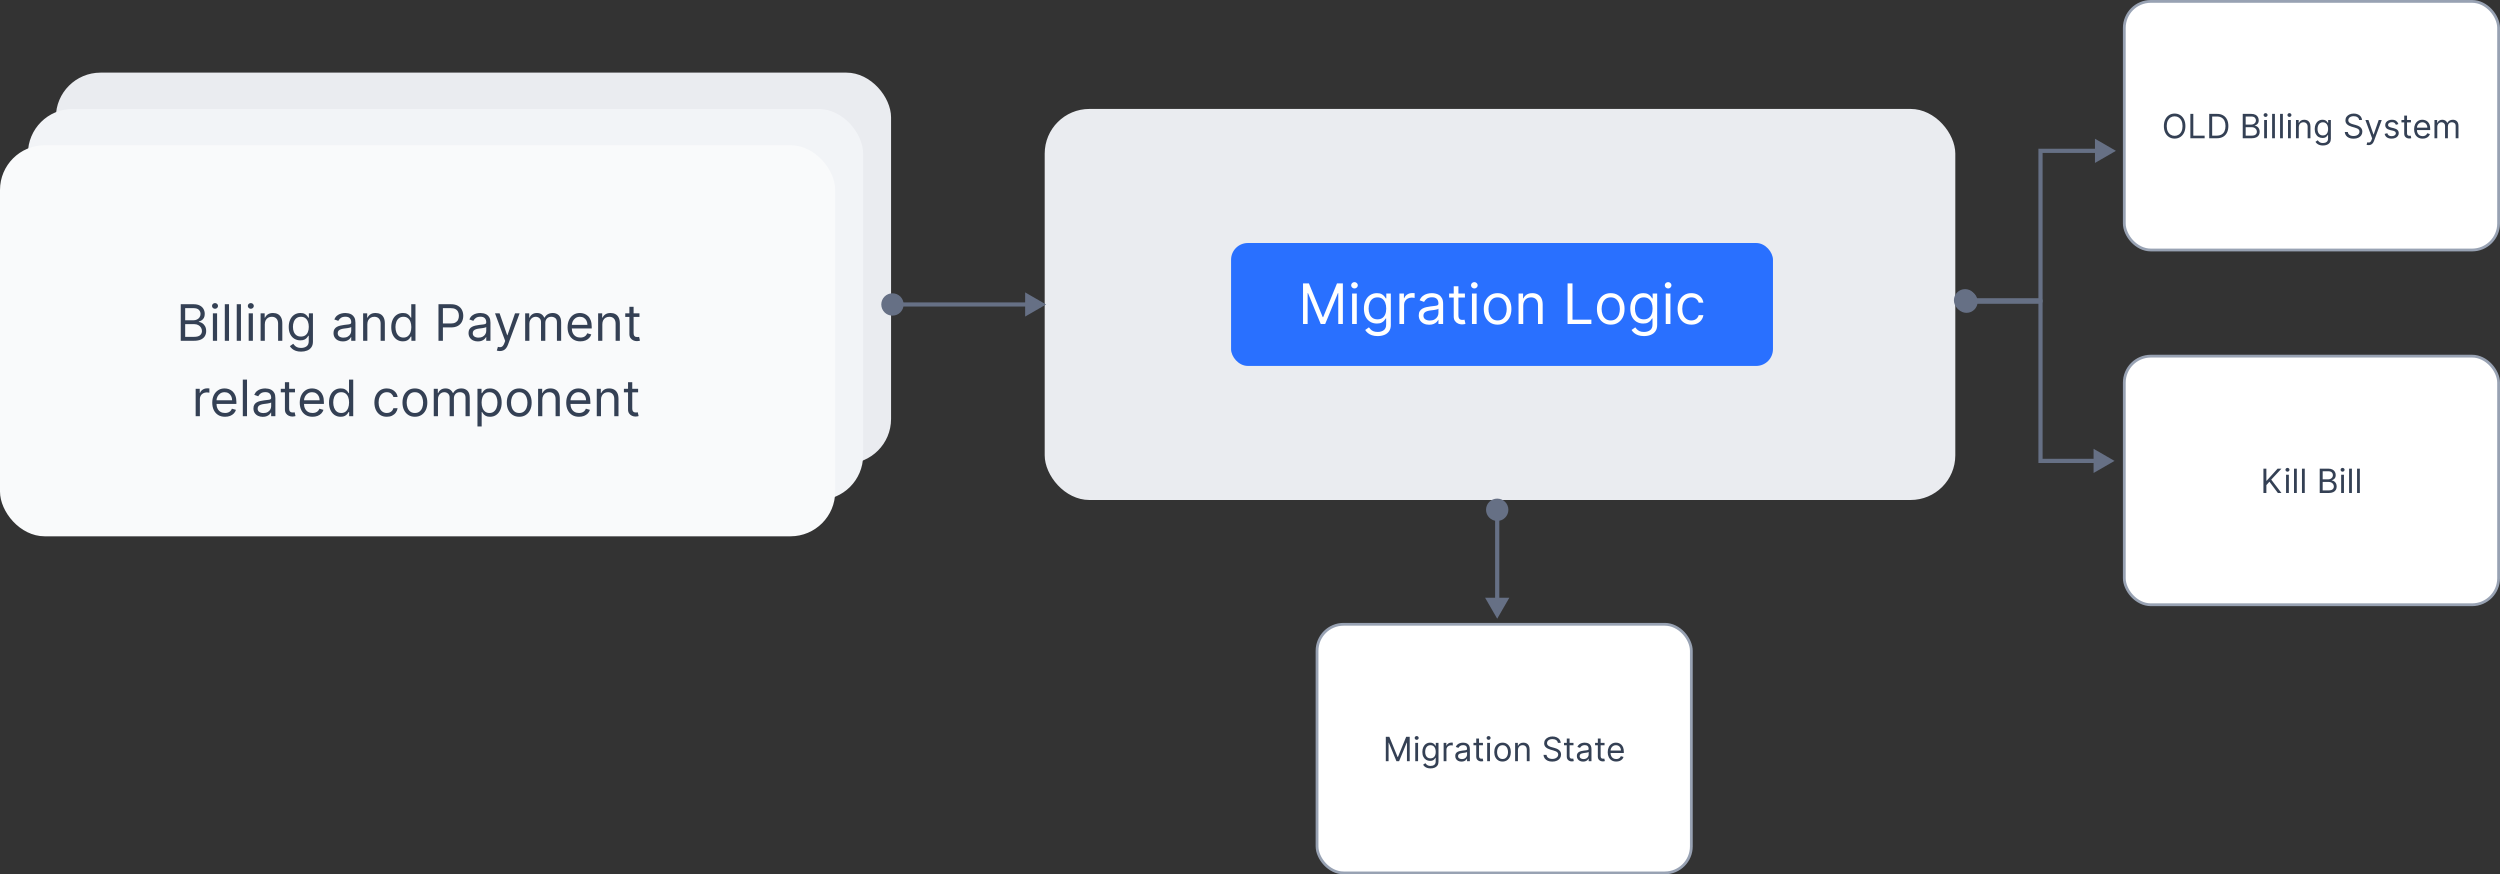 <svg width="895" height="313" viewBox="0 0 895 313" fill="none" xmlns="http://www.w3.org/2000/svg">
<rect x="0" y="0" width="895" height="313" fill="#333333" stroke="none"/>
<rect x="760.5" y="0.5" width="134" height="89" rx="9.5" fill="white"/>
<path d="M782.372 45.136C782.372 46.057 782.205 46.852 781.873 47.523C781.541 48.193 781.085 48.71 780.505 49.074C779.926 49.438 779.264 49.619 778.519 49.619C777.775 49.619 777.113 49.438 776.534 49.074C775.954 48.71 775.498 48.193 775.166 47.523C774.833 46.852 774.667 46.057 774.667 45.136C774.667 44.216 774.833 43.42 775.166 42.75C775.498 42.08 775.954 41.562 776.534 41.199C777.113 40.835 777.775 40.653 778.519 40.653C779.264 40.653 779.926 40.835 780.505 41.199C781.085 41.562 781.541 42.08 781.873 42.75C782.205 43.42 782.372 44.216 782.372 45.136ZM781.349 45.136C781.349 44.381 781.222 43.743 780.97 43.223C780.72 42.703 780.38 42.31 779.951 42.043C779.525 41.776 779.048 41.642 778.519 41.642C777.991 41.642 777.512 41.776 777.083 42.043C776.657 42.31 776.318 42.703 776.065 43.223C775.815 43.743 775.69 44.381 775.69 45.136C775.69 45.892 775.815 46.53 776.065 47.05C776.318 47.57 776.657 47.963 777.083 48.23C777.512 48.497 777.991 48.631 778.519 48.631C779.048 48.631 779.525 48.497 779.951 48.23C780.38 47.963 780.72 47.57 780.97 47.05C781.222 46.53 781.349 45.892 781.349 45.136ZM784.149 49.5V40.773H785.205V48.562H789.262V49.5H784.149ZM793.592 49.5H790.899V40.773H793.711C794.558 40.773 795.282 40.947 795.884 41.297C796.487 41.644 796.948 42.142 797.269 42.793C797.59 43.44 797.751 44.216 797.751 45.119C797.751 46.028 797.589 46.811 797.265 47.467C796.941 48.121 796.47 48.624 795.85 48.976C795.231 49.325 794.478 49.5 793.592 49.5ZM791.955 48.562H793.524C794.245 48.562 794.843 48.423 795.318 48.145C795.792 47.867 796.146 47.47 796.379 46.956C796.612 46.442 796.728 45.83 796.728 45.119C796.728 44.415 796.613 43.808 796.383 43.3C796.153 42.788 795.809 42.396 795.352 42.124C794.894 41.848 794.325 41.71 793.643 41.71H791.955V48.562ZM802.899 49.5V40.773H805.95C806.558 40.773 807.059 40.878 807.454 41.088C807.849 41.295 808.143 41.575 808.336 41.928C808.529 42.277 808.626 42.665 808.626 43.091C808.626 43.466 808.559 43.776 808.426 44.02C808.295 44.264 808.122 44.457 807.906 44.599C807.693 44.742 807.461 44.847 807.211 44.915V45C807.478 45.017 807.747 45.111 808.017 45.281C808.286 45.452 808.512 45.696 808.694 46.014C808.876 46.332 808.967 46.722 808.967 47.182C808.967 47.619 808.867 48.013 808.669 48.362C808.47 48.712 808.156 48.989 807.727 49.193C807.298 49.398 806.74 49.5 806.052 49.5H802.899ZM803.955 48.562H806.052C806.742 48.562 807.232 48.429 807.522 48.162C807.815 47.892 807.961 47.565 807.961 47.182C807.961 46.886 807.886 46.614 807.735 46.364C807.585 46.111 807.37 45.909 807.092 45.758C806.813 45.605 806.484 45.528 806.103 45.528H803.955V48.562ZM803.955 44.608H805.916C806.234 44.608 806.521 44.545 806.776 44.42C807.035 44.295 807.24 44.119 807.39 43.892C807.544 43.665 807.62 43.398 807.62 43.091C807.62 42.707 807.487 42.382 807.22 42.115C806.953 41.845 806.529 41.71 805.95 41.71H803.955V44.608ZM810.567 49.5V42.955H811.573V49.5H810.567ZM811.078 41.864C810.882 41.864 810.713 41.797 810.571 41.663C810.432 41.53 810.362 41.369 810.362 41.182C810.362 40.994 810.432 40.834 810.571 40.7C810.713 40.567 810.882 40.5 811.078 40.5C811.274 40.5 811.442 40.567 811.581 40.7C811.723 40.834 811.794 40.994 811.794 41.182C811.794 41.369 811.723 41.53 811.581 41.663C811.442 41.797 811.274 41.864 811.078 41.864ZM814.42 40.773V49.5H813.415V40.773H814.42ZM817.268 40.773V49.5H816.262V40.773H817.268ZM819.11 49.5V42.955H820.116V49.5H819.11ZM819.621 41.864C819.425 41.864 819.256 41.797 819.114 41.663C818.975 41.53 818.905 41.369 818.905 41.182C818.905 40.994 818.975 40.834 819.114 40.7C819.256 40.567 819.425 40.5 819.621 40.5C819.817 40.5 819.985 40.567 820.124 40.7C820.266 40.834 820.337 40.994 820.337 41.182C820.337 41.369 820.266 41.53 820.124 41.663C819.985 41.797 819.817 41.864 819.621 41.864ZM822.963 45.562V49.5H821.958V42.955H822.929V43.977H823.014C823.168 43.645 823.401 43.378 823.713 43.176C824.026 42.972 824.429 42.869 824.923 42.869C825.367 42.869 825.754 42.96 826.087 43.142C826.419 43.321 826.678 43.594 826.862 43.96C827.047 44.324 827.139 44.784 827.139 45.341V49.5H826.134V45.409C826.134 44.895 826 44.494 825.733 44.207C825.466 43.918 825.1 43.773 824.634 43.773C824.313 43.773 824.026 43.842 823.773 43.981C823.523 44.121 823.325 44.324 823.181 44.591C823.036 44.858 822.963 45.182 822.963 45.562ZM831.619 52.091C831.133 52.091 830.716 52.028 830.366 51.903C830.017 51.781 829.726 51.619 829.493 51.418C829.263 51.219 829.079 51.006 828.943 50.778L829.744 50.216C829.835 50.335 829.95 50.472 830.089 50.625C830.229 50.781 830.419 50.916 830.66 51.03C830.905 51.146 831.224 51.205 831.619 51.205C832.148 51.205 832.584 51.077 832.927 50.821C833.271 50.565 833.443 50.165 833.443 49.619V48.29H833.358C833.284 48.409 833.179 48.557 833.042 48.733C832.909 48.906 832.716 49.061 832.463 49.197C832.213 49.331 831.875 49.398 831.449 49.398C830.92 49.398 830.446 49.273 830.025 49.023C829.608 48.773 829.277 48.409 829.032 47.932C828.791 47.455 828.67 46.875 828.67 46.193C828.67 45.523 828.788 44.939 829.024 44.442C829.26 43.942 829.588 43.555 830.008 43.283C830.429 43.007 830.915 42.869 831.466 42.869C831.892 42.869 832.23 42.94 832.48 43.082C832.733 43.222 832.926 43.381 833.059 43.56C833.196 43.736 833.301 43.881 833.375 43.994H833.477V42.955H834.449V49.688C834.449 50.25 834.321 50.707 834.065 51.06C833.812 51.415 833.471 51.675 833.042 51.84C832.616 52.007 832.142 52.091 831.619 52.091ZM831.585 48.494C831.988 48.494 832.329 48.402 832.608 48.217C832.886 48.033 833.098 47.767 833.243 47.42C833.388 47.074 833.46 46.659 833.46 46.176C833.46 45.705 833.389 45.288 833.247 44.928C833.105 44.567 832.895 44.284 832.616 44.08C832.338 43.875 831.994 43.773 831.585 43.773C831.159 43.773 830.804 43.881 830.52 44.097C830.238 44.312 830.027 44.602 829.885 44.966C829.746 45.33 829.676 45.733 829.676 46.176C829.676 46.631 829.747 47.033 829.889 47.382C830.034 47.729 830.247 48.001 830.528 48.2C830.812 48.396 831.165 48.494 831.585 48.494ZM844.574 42.955C844.523 42.523 844.315 42.188 843.952 41.949C843.588 41.71 843.142 41.591 842.613 41.591C842.227 41.591 841.889 41.653 841.599 41.778C841.312 41.903 841.088 42.075 840.926 42.294C840.767 42.513 840.687 42.761 840.687 43.04C840.687 43.273 840.743 43.473 840.854 43.641C840.967 43.805 841.112 43.943 841.288 44.054C841.464 44.162 841.649 44.251 841.842 44.322C842.035 44.391 842.213 44.446 842.375 44.489L843.261 44.727C843.488 44.787 843.741 44.869 844.02 44.974C844.301 45.08 844.569 45.223 844.825 45.405C845.084 45.584 845.297 45.814 845.464 46.095C845.632 46.376 845.716 46.722 845.716 47.131C845.716 47.602 845.592 48.028 845.345 48.409C845.101 48.79 844.743 49.092 844.271 49.317C843.802 49.541 843.233 49.653 842.562 49.653C841.937 49.653 841.396 49.553 840.939 49.351C840.484 49.149 840.126 48.868 839.865 48.507C839.606 48.146 839.46 47.727 839.426 47.25H840.517C840.545 47.58 840.656 47.852 840.849 48.068C841.045 48.281 841.292 48.44 841.591 48.545C841.892 48.648 842.216 48.699 842.562 48.699C842.966 48.699 843.328 48.633 843.649 48.503C843.97 48.369 844.224 48.185 844.412 47.949C844.599 47.71 844.693 47.432 844.693 47.114C844.693 46.824 844.612 46.588 844.45 46.406C844.288 46.224 844.075 46.077 843.811 45.963C843.547 45.849 843.261 45.75 842.954 45.665L841.881 45.358C841.199 45.162 840.659 44.882 840.261 44.519C839.863 44.155 839.665 43.679 839.665 43.091C839.665 42.602 839.797 42.176 840.061 41.812C840.328 41.446 840.686 41.162 841.135 40.96C841.586 40.756 842.091 40.653 842.648 40.653C843.21 40.653 843.71 40.754 844.148 40.956C844.585 41.155 844.932 41.428 845.187 41.774C845.446 42.121 845.582 42.514 845.596 42.955H844.574ZM847.965 51.955C847.794 51.955 847.642 51.94 847.509 51.912C847.375 51.886 847.283 51.861 847.232 51.835L847.487 50.949C847.732 51.011 847.948 51.034 848.135 51.017C848.323 51 848.489 50.916 848.634 50.766C848.781 50.618 848.916 50.378 849.039 50.045L849.226 49.534L846.806 42.955H847.896L849.703 48.17H849.771L851.578 42.955H852.669L849.891 50.455C849.766 50.793 849.611 51.072 849.426 51.294C849.242 51.519 849.027 51.685 848.783 51.793C848.541 51.901 848.269 51.955 847.965 51.955ZM858.633 44.42L857.73 44.676C857.673 44.526 857.589 44.379 857.478 44.237C857.37 44.092 857.222 43.973 857.035 43.879C856.847 43.785 856.607 43.739 856.315 43.739C855.914 43.739 855.58 43.831 855.313 44.016C855.049 44.197 854.917 44.429 854.917 44.71C854.917 44.96 855.008 45.158 855.19 45.303C855.372 45.447 855.656 45.568 856.042 45.665L857.014 45.903C857.599 46.045 858.035 46.263 858.322 46.555C858.609 46.845 858.752 47.219 858.752 47.676C858.752 48.051 858.644 48.386 858.428 48.682C858.215 48.977 857.917 49.21 857.534 49.381C857.15 49.551 856.704 49.636 856.195 49.636C855.528 49.636 854.975 49.492 854.538 49.202C854.1 48.912 853.823 48.489 853.707 47.932L854.661 47.693C854.752 48.045 854.924 48.31 855.177 48.486C855.433 48.662 855.767 48.75 856.178 48.75C856.647 48.75 857.019 48.651 857.295 48.452C857.573 48.25 857.713 48.008 857.713 47.727C857.713 47.5 857.633 47.31 857.474 47.156C857.315 47 857.07 46.883 856.741 46.807L855.65 46.551C855.051 46.409 854.61 46.189 854.329 45.891C854.051 45.59 853.911 45.213 853.911 44.761C853.911 44.392 854.015 44.065 854.222 43.781C854.433 43.497 854.718 43.274 855.079 43.112C855.443 42.95 855.855 42.869 856.315 42.869C856.963 42.869 857.471 43.011 857.84 43.295C858.213 43.58 858.477 43.955 858.633 44.42ZM863.113 42.955V43.807H859.721V42.955H863.113ZM860.709 41.386H861.715V47.625C861.715 47.909 861.756 48.122 861.839 48.264C861.924 48.403 862.032 48.497 862.162 48.545C862.296 48.591 862.437 48.614 862.584 48.614C862.695 48.614 862.786 48.608 862.857 48.597C862.928 48.582 862.985 48.571 863.028 48.562L863.232 49.466C863.164 49.492 863.069 49.517 862.947 49.543C862.824 49.571 862.67 49.585 862.482 49.585C862.198 49.585 861.92 49.524 861.647 49.402C861.377 49.28 861.153 49.094 860.974 48.844C860.797 48.594 860.709 48.278 860.709 47.898V41.386ZM867.3 49.636C866.669 49.636 866.125 49.497 865.667 49.219C865.213 48.938 864.862 48.545 864.615 48.043C864.371 47.537 864.248 46.949 864.248 46.278C864.248 45.608 864.371 45.017 864.615 44.506C864.862 43.992 865.206 43.591 865.646 43.304C866.089 43.014 866.606 42.869 867.197 42.869C867.538 42.869 867.875 42.926 868.207 43.04C868.54 43.153 868.842 43.338 869.115 43.594C869.388 43.847 869.605 44.182 869.767 44.599C869.929 45.017 870.01 45.531 870.01 46.142V46.568H864.964V45.699H868.987C868.987 45.33 868.913 45 868.765 44.71C868.621 44.42 868.413 44.192 868.143 44.024C867.876 43.856 867.561 43.773 867.197 43.773C866.797 43.773 866.45 43.872 866.157 44.071C865.868 44.267 865.645 44.523 865.488 44.838C865.332 45.153 865.254 45.492 865.254 45.852V46.432C865.254 46.926 865.339 47.345 865.51 47.689C865.683 48.03 865.923 48.29 866.23 48.469C866.537 48.645 866.893 48.733 867.3 48.733C867.564 48.733 867.802 48.696 868.015 48.622C868.231 48.545 868.417 48.432 868.574 48.281C868.73 48.128 868.851 47.938 868.936 47.71L869.907 47.983C869.805 48.312 869.633 48.602 869.392 48.852C869.15 49.099 868.852 49.293 868.497 49.432C868.142 49.568 867.743 49.636 867.3 49.636ZM871.54 49.5V42.955H872.511V43.977H872.596C872.733 43.628 872.953 43.356 873.257 43.163C873.561 42.967 873.926 42.869 874.352 42.869C874.784 42.869 875.143 42.967 875.43 43.163C875.72 43.356 875.946 43.628 876.108 43.977H876.176C876.344 43.639 876.595 43.371 876.93 43.172C877.265 42.97 877.667 42.869 878.136 42.869C878.721 42.869 879.2 43.053 879.572 43.419C879.944 43.783 880.131 44.349 880.131 45.119V49.5H879.125V45.119C879.125 44.636 878.993 44.291 878.729 44.084C878.464 43.876 878.153 43.773 877.795 43.773C877.335 43.773 876.979 43.912 876.726 44.19C876.473 44.466 876.346 44.815 876.346 45.239V49.5H875.324V45.017C875.324 44.645 875.203 44.345 874.961 44.118C874.72 43.888 874.409 43.773 874.028 43.773C873.767 43.773 873.523 43.842 873.295 43.981C873.071 44.121 872.889 44.314 872.75 44.561C872.613 44.805 872.545 45.088 872.545 45.409V49.5H871.54Z" fill="#344054"/>
<rect x="760.5" y="0.5" width="134" height="89" rx="9.5" stroke="#98A2B3"/>
<rect x="760.5" y="127.5" width="134" height="89" rx="9.5" fill="white"/>
<path d="M810.305 176.5V167.773H811.362V172.102H811.464L815.384 167.773H816.765L813.1 171.71L816.765 176.5H815.487L812.453 172.443L811.362 173.67V176.5H810.305ZM818.407 176.5V169.955H819.412V176.5H818.407ZM818.918 168.864C818.722 168.864 818.553 168.797 818.411 168.663C818.272 168.53 818.202 168.369 818.202 168.182C818.202 167.994 818.272 167.834 818.411 167.7C818.553 167.567 818.722 167.5 818.918 167.5C819.114 167.5 819.282 167.567 819.421 167.7C819.563 167.834 819.634 167.994 819.634 168.182C819.634 168.369 819.563 168.53 819.421 168.663C819.282 168.797 819.114 168.864 818.918 168.864ZM822.26 167.773V176.5H821.254V167.773H822.26ZM825.108 167.773V176.5H824.102V167.773H825.108ZM830.461 176.5V167.773H833.512C834.12 167.773 834.622 167.878 835.017 168.088C835.411 168.295 835.705 168.575 835.899 168.928C836.092 169.277 836.188 169.665 836.188 170.091C836.188 170.466 836.122 170.776 835.988 171.02C835.857 171.264 835.684 171.457 835.468 171.599C835.255 171.741 835.024 171.847 834.774 171.915V172C835.041 172.017 835.309 172.111 835.579 172.281C835.849 172.452 836.075 172.696 836.257 173.014C836.438 173.332 836.529 173.722 836.529 174.182C836.529 174.619 836.43 175.013 836.231 175.362C836.032 175.712 835.718 175.989 835.289 176.193C834.86 176.398 834.302 176.5 833.615 176.5H830.461ZM831.518 175.562H833.615C834.305 175.562 834.795 175.429 835.085 175.162C835.377 174.892 835.524 174.565 835.524 174.182C835.524 173.886 835.448 173.614 835.298 173.364C835.147 173.111 834.933 172.909 834.654 172.759C834.376 172.605 834.046 172.528 833.666 172.528H831.518V175.562ZM831.518 171.608H833.478C833.796 171.608 834.083 171.545 834.339 171.42C834.597 171.295 834.802 171.119 834.953 170.892C835.106 170.665 835.183 170.398 835.183 170.091C835.183 169.707 835.049 169.382 834.782 169.115C834.515 168.845 834.092 168.71 833.512 168.71H831.518V171.608ZM838.129 176.5V169.955H839.135V176.5H838.129ZM838.641 168.864C838.445 168.864 838.276 168.797 838.134 168.663C837.994 168.53 837.925 168.369 837.925 168.182C837.925 167.994 837.994 167.834 838.134 167.7C838.276 167.567 838.445 167.5 838.641 167.5C838.837 167.5 839.004 167.567 839.144 167.7C839.286 167.834 839.357 167.994 839.357 168.182C839.357 168.369 839.286 168.53 839.144 168.663C839.004 168.797 838.837 168.864 838.641 168.864ZM841.983 167.773V176.5H840.977V167.773H841.983ZM844.83 167.773V176.5H843.825V167.773H844.83Z" fill="#344054"/>
<rect x="760.5" y="127.5" width="134" height="89" rx="9.5" stroke="#98A2B3"/>
<rect x="471.5" y="223.5" width="134" height="89" rx="9.5" fill="white"/>
<path d="M496.121 263.773H497.383L500.349 271.017H500.451L503.417 263.773H504.678V272.5H503.689V265.869H503.604L500.877 272.5H499.922L497.195 265.869H497.11V272.5H496.121V263.773ZM506.661 272.5V265.955H507.666V272.5H506.661ZM507.172 264.864C506.976 264.864 506.807 264.797 506.665 264.663C506.526 264.53 506.456 264.369 506.456 264.182C506.456 263.994 506.526 263.834 506.665 263.7C506.807 263.567 506.976 263.5 507.172 263.5C507.368 263.5 507.536 263.567 507.675 263.7C507.817 263.834 507.888 263.994 507.888 264.182C507.888 264.369 507.817 264.53 507.675 264.663C507.536 264.797 507.368 264.864 507.172 264.864ZM512.15 275.091C511.665 275.091 511.247 275.028 510.898 274.903C510.548 274.781 510.257 274.619 510.024 274.418C509.794 274.219 509.611 274.006 509.474 273.778L510.275 273.216C510.366 273.335 510.481 273.472 510.621 273.625C510.76 273.781 510.95 273.916 511.192 274.03C511.436 274.146 511.756 274.205 512.15 274.205C512.679 274.205 513.115 274.077 513.459 273.821C513.802 273.565 513.974 273.165 513.974 272.619V271.29H513.889C513.815 271.409 513.71 271.557 513.574 271.733C513.44 271.906 513.247 272.061 512.994 272.197C512.744 272.331 512.406 272.398 511.98 272.398C511.452 272.398 510.977 272.273 510.557 272.023C510.139 271.773 509.808 271.409 509.564 270.932C509.322 270.455 509.202 269.875 509.202 269.193C509.202 268.523 509.319 267.939 509.555 267.442C509.791 266.942 510.119 266.555 510.54 266.283C510.96 266.007 511.446 265.869 511.997 265.869C512.423 265.869 512.761 265.94 513.011 266.082C513.264 266.222 513.457 266.381 513.591 266.56C513.727 266.736 513.832 266.881 513.906 266.994H514.008V265.955H514.98V272.688C514.98 273.25 514.852 273.707 514.596 274.06C514.344 274.415 514.003 274.675 513.574 274.839C513.148 275.007 512.673 275.091 512.15 275.091ZM512.116 271.494C512.52 271.494 512.861 271.402 513.139 271.217C513.417 271.033 513.629 270.767 513.774 270.42C513.919 270.074 513.991 269.659 513.991 269.176C513.991 268.705 513.92 268.288 513.778 267.928C513.636 267.567 513.426 267.284 513.148 267.08C512.869 266.875 512.525 266.773 512.116 266.773C511.69 266.773 511.335 266.881 511.051 267.097C510.77 267.312 510.558 267.602 510.416 267.966C510.277 268.33 510.207 268.733 510.207 269.176C510.207 269.631 510.278 270.033 510.42 270.382C510.565 270.729 510.778 271.001 511.059 271.2C511.344 271.396 511.696 271.494 512.116 271.494ZM516.821 272.5V265.955H517.792V266.943H517.861C517.98 266.619 518.196 266.357 518.508 266.155C518.821 265.953 519.173 265.852 519.565 265.852C519.639 265.852 519.731 265.854 519.842 265.857C519.953 265.859 520.037 265.864 520.094 265.869V266.892C520.059 266.884 519.981 266.871 519.859 266.854C519.74 266.834 519.613 266.824 519.48 266.824C519.162 266.824 518.878 266.891 518.628 267.024C518.381 267.155 518.184 267.337 518.04 267.57C517.898 267.8 517.827 268.062 517.827 268.358V272.5H516.821ZM523.212 272.653C522.797 272.653 522.421 272.575 522.083 272.419C521.744 272.26 521.476 272.031 521.277 271.733C521.078 271.432 520.979 271.068 520.979 270.642C520.979 270.267 521.053 269.963 521.2 269.73C521.348 269.494 521.546 269.31 521.793 269.176C522.04 269.043 522.313 268.943 522.611 268.878C522.912 268.81 523.215 268.756 523.519 268.716C523.916 268.665 524.239 268.626 524.486 268.601C524.736 268.572 524.918 268.526 525.031 268.46C525.148 268.395 525.206 268.281 525.206 268.119V268.085C525.206 267.665 525.091 267.338 524.861 267.105C524.634 266.872 524.289 266.756 523.825 266.756C523.345 266.756 522.969 266.861 522.696 267.071C522.423 267.281 522.232 267.506 522.121 267.744L521.166 267.403C521.337 267.006 521.564 266.696 521.848 266.474C522.135 266.25 522.448 266.094 522.786 266.006C523.127 265.915 523.462 265.869 523.791 265.869C524.002 265.869 524.243 265.895 524.516 265.946C524.791 265.994 525.057 266.095 525.313 266.249C525.571 266.402 525.786 266.634 525.956 266.943C526.127 267.253 526.212 267.668 526.212 268.188V272.5H525.206V271.614H525.155C525.087 271.756 524.973 271.908 524.814 272.07C524.655 272.232 524.443 272.369 524.179 272.483C523.915 272.597 523.593 272.653 523.212 272.653ZM523.365 271.75C523.763 271.75 524.098 271.672 524.371 271.516C524.646 271.359 524.854 271.158 524.993 270.911C525.135 270.663 525.206 270.403 525.206 270.131V269.21C525.164 269.261 525.07 269.308 524.925 269.351C524.783 269.391 524.618 269.426 524.431 269.457C524.246 269.486 524.066 269.511 523.889 269.534C523.716 269.554 523.575 269.571 523.468 269.585C523.206 269.619 522.962 269.675 522.735 269.751C522.51 269.825 522.328 269.937 522.189 270.088C522.053 270.236 521.985 270.437 521.985 270.693C521.985 271.043 522.114 271.307 522.372 271.486C522.634 271.662 522.965 271.75 523.365 271.75ZM530.894 265.955V266.807H527.502V265.955H530.894ZM528.491 264.386H529.496V270.625C529.496 270.909 529.537 271.122 529.62 271.264C529.705 271.403 529.813 271.497 529.944 271.545C530.077 271.591 530.218 271.614 530.366 271.614C530.476 271.614 530.567 271.608 530.638 271.597C530.709 271.582 530.766 271.571 530.809 271.562L531.013 272.466C530.945 272.491 530.85 272.517 530.728 272.543C530.606 272.571 530.451 272.585 530.263 272.585C529.979 272.585 529.701 272.524 529.428 272.402C529.158 272.28 528.934 272.094 528.755 271.844C528.579 271.594 528.491 271.278 528.491 270.898V264.386ZM532.407 272.5V265.955H533.412V272.5H532.407ZM532.918 264.864C532.722 264.864 532.553 264.797 532.411 264.663C532.272 264.53 532.202 264.369 532.202 264.182C532.202 263.994 532.272 263.834 532.411 263.7C532.553 263.567 532.722 263.5 532.918 263.5C533.114 263.5 533.282 263.567 533.421 263.7C533.563 263.834 533.634 263.994 533.634 264.182C533.634 264.369 533.563 264.53 533.421 264.663C533.282 264.797 533.114 264.864 532.918 264.864ZM537.914 272.636C537.323 272.636 536.804 272.496 536.358 272.214C535.915 271.933 535.568 271.54 535.318 271.034C535.071 270.528 534.948 269.937 534.948 269.261C534.948 268.58 535.071 267.984 535.318 267.476C535.568 266.967 535.915 266.572 536.358 266.291C536.804 266.01 537.323 265.869 537.914 265.869C538.504 265.869 539.021 266.01 539.465 266.291C539.911 266.572 540.257 266.967 540.504 267.476C540.754 267.984 540.879 268.58 540.879 269.261C540.879 269.937 540.754 270.528 540.504 271.034C540.257 271.54 539.911 271.933 539.465 272.214C539.021 272.496 538.504 272.636 537.914 272.636ZM537.914 271.733C538.362 271.733 538.732 271.618 539.021 271.388C539.311 271.158 539.526 270.855 539.665 270.48C539.804 270.105 539.874 269.699 539.874 269.261C539.874 268.824 539.804 268.416 539.665 268.038C539.526 267.661 539.311 267.355 539.021 267.122C538.732 266.889 538.362 266.773 537.914 266.773C537.465 266.773 537.095 266.889 536.806 267.122C536.516 267.355 536.301 267.661 536.162 268.038C536.023 268.416 535.953 268.824 535.953 269.261C535.953 269.699 536.023 270.105 536.162 270.48C536.301 270.855 536.516 271.158 536.806 271.388C537.095 271.618 537.465 271.733 537.914 271.733ZM543.42 268.562V272.5H542.415V265.955H543.386V266.977H543.471C543.625 266.645 543.858 266.378 544.17 266.176C544.483 265.972 544.886 265.869 545.381 265.869C545.824 265.869 546.211 265.96 546.544 266.142C546.876 266.321 547.135 266.594 547.319 266.96C547.504 267.324 547.596 267.784 547.596 268.341V272.5H546.591V268.409C546.591 267.895 546.457 267.494 546.19 267.207C545.923 266.918 545.557 266.773 545.091 266.773C544.77 266.773 544.483 266.842 544.23 266.982C543.98 267.121 543.782 267.324 543.638 267.591C543.493 267.858 543.42 268.182 543.42 268.562ZM557.718 265.955C557.667 265.523 557.46 265.188 557.096 264.949C556.732 264.71 556.286 264.591 555.758 264.591C555.372 264.591 555.034 264.653 554.744 264.778C554.457 264.903 554.232 265.075 554.07 265.294C553.911 265.513 553.832 265.761 553.832 266.04C553.832 266.273 553.887 266.473 553.998 266.641C554.112 266.805 554.257 266.943 554.433 267.054C554.609 267.162 554.794 267.251 554.987 267.322C555.18 267.391 555.357 267.446 555.519 267.489L556.406 267.727C556.633 267.787 556.886 267.869 557.164 267.974C557.445 268.08 557.714 268.223 557.97 268.405C558.228 268.584 558.441 268.814 558.609 269.095C558.776 269.376 558.86 269.722 558.86 270.131C558.86 270.602 558.737 271.028 558.49 271.409C558.245 271.79 557.887 272.092 557.416 272.317C556.947 272.541 556.377 272.653 555.707 272.653C555.082 272.653 554.541 272.553 554.083 272.351C553.629 272.149 553.271 271.868 553.009 271.507C552.751 271.146 552.605 270.727 552.57 270.25H553.661C553.69 270.58 553.801 270.852 553.994 271.068C554.19 271.281 554.437 271.44 554.735 271.545C555.036 271.648 555.36 271.699 555.707 271.699C556.11 271.699 556.472 271.634 556.794 271.503C557.115 271.369 557.369 271.185 557.556 270.949C557.744 270.71 557.838 270.432 557.838 270.114C557.838 269.824 557.757 269.588 557.595 269.406C557.433 269.224 557.22 269.077 556.955 268.963C556.691 268.849 556.406 268.75 556.099 268.665L555.025 268.358C554.343 268.162 553.803 267.882 553.406 267.518C553.008 267.155 552.809 266.679 552.809 266.091C552.809 265.602 552.941 265.176 553.205 264.812C553.472 264.446 553.83 264.162 554.279 263.96C554.731 263.756 555.235 263.653 555.792 263.653C556.355 263.653 556.855 263.754 557.292 263.956C557.73 264.155 558.076 264.428 558.332 264.774C558.59 265.121 558.727 265.514 558.741 265.955H557.718ZM563.308 265.955V266.807H559.916V265.955H563.308ZM560.905 264.386H561.91V270.625C561.91 270.909 561.952 271.122 562.034 271.264C562.119 271.403 562.227 271.497 562.358 271.545C562.491 271.591 562.632 271.614 562.78 271.614C562.89 271.614 562.981 271.608 563.052 271.597C563.123 271.582 563.18 271.571 563.223 271.562L563.427 272.466C563.359 272.491 563.264 272.517 563.142 272.543C563.02 272.571 562.865 272.585 562.677 272.585C562.393 272.585 562.115 272.524 561.842 272.402C561.572 272.28 561.348 272.094 561.169 271.844C560.993 271.594 560.905 271.278 560.905 270.898V264.386ZM566.747 272.653C566.332 272.653 565.956 272.575 565.618 272.419C565.28 272.26 565.011 272.031 564.812 271.733C564.613 271.432 564.514 271.068 564.514 270.642C564.514 270.267 564.588 269.963 564.736 269.73C564.883 269.494 565.081 269.31 565.328 269.176C565.575 269.043 565.848 268.943 566.146 268.878C566.447 268.81 566.75 268.756 567.054 268.716C567.452 268.665 567.774 268.626 568.021 268.601C568.271 268.572 568.453 268.526 568.567 268.46C568.683 268.395 568.741 268.281 568.741 268.119V268.085C568.741 267.665 568.626 267.338 568.396 267.105C568.169 266.872 567.824 266.756 567.361 266.756C566.881 266.756 566.504 266.861 566.231 267.071C565.959 267.281 565.767 267.506 565.656 267.744L564.702 267.403C564.872 267.006 565.099 266.696 565.383 266.474C565.67 266.25 565.983 266.094 566.321 266.006C566.662 265.915 566.997 265.869 567.327 265.869C567.537 265.869 567.778 265.895 568.051 265.946C568.327 265.994 568.592 266.095 568.848 266.249C569.106 266.402 569.321 266.634 569.491 266.943C569.662 267.253 569.747 267.668 569.747 268.188V272.5H568.741V271.614H568.69C568.622 271.756 568.508 271.908 568.349 272.07C568.19 272.232 567.979 272.369 567.714 272.483C567.45 272.597 567.128 272.653 566.747 272.653ZM566.9 271.75C567.298 271.75 567.633 271.672 567.906 271.516C568.182 271.359 568.389 271.158 568.528 270.911C568.67 270.663 568.741 270.403 568.741 270.131V269.21C568.699 269.261 568.605 269.308 568.46 269.351C568.318 269.391 568.153 269.426 567.966 269.457C567.781 269.486 567.601 269.511 567.425 269.534C567.251 269.554 567.111 269.571 567.003 269.585C566.741 269.619 566.497 269.675 566.27 269.751C566.045 269.825 565.863 269.937 565.724 270.088C565.588 270.236 565.52 270.437 565.52 270.693C565.52 271.043 565.649 271.307 565.907 271.486C566.169 271.662 566.5 271.75 566.9 271.75ZM574.429 265.955V266.807H571.037V265.955H574.429ZM572.026 264.386H573.031V270.625C573.031 270.909 573.073 271.122 573.155 271.264C573.24 271.403 573.348 271.497 573.479 271.545C573.612 271.591 573.753 271.614 573.901 271.614C574.012 271.614 574.102 271.608 574.173 271.597C574.244 271.582 574.301 271.571 574.344 271.562L574.548 272.466C574.48 272.491 574.385 272.517 574.263 272.543C574.141 272.571 573.986 272.585 573.798 272.585C573.514 272.585 573.236 272.524 572.963 272.402C572.693 272.28 572.469 272.094 572.29 271.844C572.114 271.594 572.026 271.278 572.026 270.898V264.386ZM578.616 272.636C577.985 272.636 577.441 272.497 576.984 272.219C576.529 271.938 576.178 271.545 575.931 271.043C575.687 270.537 575.565 269.949 575.565 269.278C575.565 268.608 575.687 268.017 575.931 267.506C576.178 266.991 576.522 266.591 576.963 266.304C577.406 266.014 577.923 265.869 578.514 265.869C578.855 265.869 579.191 265.926 579.524 266.04C579.856 266.153 580.159 266.338 580.431 266.594C580.704 266.847 580.921 267.182 581.083 267.599C581.245 268.017 581.326 268.531 581.326 269.142V269.568H576.281V268.699H580.303C580.303 268.33 580.23 268 580.082 267.71C579.937 267.42 579.73 267.192 579.46 267.024C579.193 266.857 578.877 266.773 578.514 266.773C578.113 266.773 577.767 266.872 577.474 267.071C577.184 267.267 576.961 267.523 576.805 267.838C576.649 268.153 576.57 268.491 576.57 268.852V269.432C576.57 269.926 576.656 270.345 576.826 270.689C576.999 271.03 577.24 271.29 577.546 271.469C577.853 271.645 578.21 271.733 578.616 271.733C578.88 271.733 579.119 271.696 579.332 271.622C579.548 271.545 579.734 271.432 579.89 271.281C580.046 271.128 580.167 270.937 580.252 270.71L581.224 270.983C581.122 271.312 580.95 271.602 580.708 271.852C580.467 272.099 580.169 272.293 579.813 272.432C579.458 272.568 579.059 272.636 578.616 272.636Z" fill="#344054"/>
<rect x="471.5" y="223.5" width="134" height="89" rx="9.5" stroke="#98A2B3"/>
<rect x="20" y="26" width="299" height="140" rx="16" fill="#EAECF0"/>
<circle cx="57.016" cy="54.016" r="7.016" fill="#D0D5DD"/>
<circle cx="79.302" cy="54.016" r="7.016" fill="#D0D5DD"/>
<circle cx="100.762" cy="54.016" r="7.016" fill="#D0D5DD"/>
<rect x="10" y="39" width="299" height="140" rx="16" fill="#F2F4F7"/>
<circle cx="47.016" cy="67.016" r="7.016" fill="#D0D5DD"/>
<circle cx="69.302" cy="67.016" r="7.016" fill="#D0D5DD"/>
<circle cx="90.762" cy="67.016" r="7.016" fill="#D0D5DD"/>
<rect y="52" width="299" height="140" rx="16" fill="#F9FAFB"/>
<path d="M64.707 122V108.909H69.284C70.196 108.909 70.948 109.067 71.54 109.382C72.133 109.693 72.574 110.113 72.864 110.641C73.153 111.165 73.298 111.747 73.298 112.386C73.298 112.949 73.198 113.413 72.998 113.78C72.802 114.146 72.542 114.436 72.218 114.649C71.898 114.862 71.551 115.02 71.176 115.122V115.25C71.577 115.276 71.979 115.416 72.384 115.672C72.789 115.928 73.128 116.294 73.4 116.771C73.673 117.249 73.81 117.832 73.81 118.523C73.81 119.179 73.66 119.769 73.362 120.293C73.064 120.817 72.593 121.233 71.95 121.54C71.306 121.847 70.469 122 69.437 122H64.707ZM66.293 120.594H69.437C70.473 120.594 71.208 120.393 71.643 119.993C72.082 119.588 72.301 119.098 72.301 118.523C72.301 118.08 72.188 117.67 71.962 117.295C71.736 116.916 71.415 116.614 70.997 116.388C70.579 116.158 70.085 116.043 69.514 116.043H66.293V120.594ZM66.293 114.662H69.233C69.71 114.662 70.141 114.568 70.524 114.381C70.912 114.193 71.219 113.929 71.445 113.588C71.675 113.247 71.79 112.847 71.79 112.386C71.79 111.811 71.589 111.323 71.189 110.923C70.788 110.518 70.153 110.315 69.284 110.315H66.293V114.662ZM76.21 122V112.182H77.718V122H76.21ZM76.977 110.545C76.683 110.545 76.429 110.445 76.216 110.245C76.007 110.045 75.903 109.804 75.903 109.523C75.903 109.241 76.007 109.001 76.216 108.8C76.429 108.6 76.683 108.5 76.977 108.5C77.271 108.5 77.522 108.6 77.731 108.8C77.944 109.001 78.051 109.241 78.051 109.523C78.051 109.804 77.944 110.045 77.731 110.245C77.522 110.445 77.271 110.545 76.977 110.545ZM81.99 108.909V122H80.481V108.909H81.99ZM86.261 108.909V122H84.753V108.909H86.261ZM89.024 122V112.182H90.533V122H89.024ZM89.791 110.545C89.497 110.545 89.244 110.445 89.031 110.245C88.822 110.045 88.717 109.804 88.717 109.523C88.717 109.241 88.822 109.001 89.031 108.8C89.244 108.6 89.497 108.5 89.791 108.5C90.085 108.5 90.337 108.6 90.546 108.8C90.759 109.001 90.865 109.241 90.865 109.523C90.865 109.804 90.759 110.045 90.546 110.245C90.337 110.445 90.085 110.545 89.791 110.545ZM94.804 116.094V122H93.296V112.182H94.753V113.716H94.881C95.111 113.217 95.46 112.817 95.929 112.514C96.398 112.207 97.003 112.054 97.745 112.054C98.409 112.054 98.991 112.19 99.49 112.463C99.988 112.732 100.376 113.141 100.653 113.69C100.93 114.236 101.068 114.926 101.068 115.761V122H99.56V115.864C99.56 115.092 99.36 114.491 98.959 114.061C98.558 113.626 98.009 113.409 97.31 113.409C96.828 113.409 96.398 113.513 96.019 113.722C95.644 113.931 95.348 114.236 95.13 114.636C94.913 115.037 94.804 115.523 94.804 116.094ZM107.788 125.886C107.059 125.886 106.433 125.793 105.909 125.605C105.385 125.422 104.948 125.179 104.598 124.876C104.253 124.578 103.978 124.259 103.774 123.918L104.976 123.074C105.112 123.253 105.285 123.457 105.493 123.688C105.702 123.922 105.988 124.124 106.35 124.295C106.716 124.469 107.196 124.557 107.788 124.557C108.581 124.557 109.235 124.365 109.75 123.982C110.266 123.598 110.524 122.997 110.524 122.179V120.185H110.396C110.285 120.364 110.128 120.585 109.923 120.849C109.723 121.109 109.433 121.342 109.054 121.546C108.679 121.746 108.172 121.847 107.532 121.847C106.74 121.847 106.028 121.659 105.397 121.284C104.771 120.909 104.275 120.364 103.908 119.648C103.546 118.932 103.365 118.062 103.365 117.04C103.365 116.034 103.542 115.158 103.895 114.413C104.249 113.663 104.741 113.083 105.372 112.674C106.003 112.261 106.731 112.054 107.558 112.054C108.197 112.054 108.704 112.161 109.079 112.374C109.459 112.582 109.748 112.821 109.949 113.089C110.153 113.354 110.311 113.571 110.422 113.741H110.575V112.182H112.032V122.281C112.032 123.125 111.841 123.811 111.457 124.339C111.078 124.872 110.566 125.262 109.923 125.509C109.284 125.761 108.572 125.886 107.788 125.886ZM107.737 120.491C108.342 120.491 108.853 120.353 109.271 120.076C109.689 119.799 110.006 119.401 110.223 118.881C110.441 118.361 110.549 117.739 110.549 117.014C110.549 116.307 110.443 115.683 110.23 115.141C110.017 114.6 109.701 114.176 109.284 113.869C108.866 113.562 108.351 113.409 107.737 113.409C107.098 113.409 106.565 113.571 106.139 113.895C105.717 114.219 105.4 114.653 105.187 115.199C104.978 115.744 104.873 116.349 104.873 117.014C104.873 117.696 104.98 118.299 105.193 118.823C105.41 119.343 105.73 119.752 106.152 120.05C106.578 120.344 107.106 120.491 107.737 120.491ZM122.745 122.23C122.123 122.23 121.559 122.113 121.052 121.879C120.544 121.64 120.142 121.297 119.843 120.849C119.545 120.398 119.396 119.852 119.396 119.213C119.396 118.651 119.507 118.195 119.728 117.845C119.95 117.491 120.246 117.214 120.617 117.014C120.988 116.814 121.397 116.665 121.844 116.567C122.296 116.464 122.75 116.384 123.206 116.324C123.802 116.247 124.286 116.19 124.657 116.151C125.032 116.109 125.304 116.038 125.475 115.94C125.65 115.842 125.737 115.672 125.737 115.429V115.378C125.737 114.747 125.564 114.257 125.219 113.908C124.878 113.558 124.361 113.384 123.666 113.384C122.946 113.384 122.381 113.541 121.972 113.857C121.563 114.172 121.275 114.509 121.109 114.866L119.677 114.355C119.933 113.759 120.274 113.294 120.7 112.962C121.13 112.625 121.599 112.391 122.106 112.259C122.618 112.122 123.12 112.054 123.615 112.054C123.93 112.054 124.292 112.092 124.701 112.169C125.115 112.241 125.513 112.393 125.897 112.623C126.285 112.853 126.606 113.2 126.862 113.665C127.118 114.129 127.245 114.751 127.245 115.531V122H125.737V120.67H125.66C125.558 120.884 125.388 121.112 125.149 121.354C124.91 121.597 124.593 121.804 124.196 121.974C123.8 122.145 123.316 122.23 122.745 122.23ZM122.976 120.875C123.572 120.875 124.075 120.758 124.484 120.523C124.897 120.289 125.209 119.987 125.417 119.616C125.63 119.245 125.737 118.855 125.737 118.446V117.065C125.673 117.142 125.532 117.212 125.315 117.276C125.102 117.336 124.855 117.389 124.574 117.436C124.297 117.479 124.026 117.517 123.762 117.551C123.502 117.581 123.291 117.607 123.129 117.628C122.737 117.679 122.37 117.762 122.03 117.877C121.693 117.988 121.42 118.156 121.211 118.382C121.007 118.604 120.905 118.906 120.905 119.29C120.905 119.814 121.098 120.21 121.486 120.479C121.878 120.743 122.375 120.875 122.976 120.875ZM131.507 116.094V122H129.999V112.182H131.456V113.716H131.584C131.814 113.217 132.164 112.817 132.632 112.514C133.101 112.207 133.706 112.054 134.448 112.054C135.112 112.054 135.694 112.19 136.193 112.463C136.691 112.732 137.079 113.141 137.356 113.69C137.633 114.236 137.772 114.926 137.772 115.761V122H136.263V115.864C136.263 115.092 136.063 114.491 135.662 114.061C135.262 113.626 134.712 113.409 134.013 113.409C133.532 113.409 133.101 113.513 132.722 113.722C132.347 113.931 132.051 114.236 131.833 114.636C131.616 115.037 131.507 115.523 131.507 116.094ZM144.236 122.205C143.417 122.205 142.695 121.998 142.069 121.585C141.442 121.167 140.952 120.579 140.598 119.82C140.245 119.058 140.068 118.156 140.068 117.116C140.068 116.085 140.245 115.19 140.598 114.432C140.952 113.673 141.444 113.087 142.075 112.674C142.706 112.261 143.434 112.054 144.261 112.054C144.9 112.054 145.405 112.161 145.776 112.374C146.151 112.582 146.437 112.821 146.633 113.089C146.833 113.354 146.988 113.571 147.099 113.741H147.227V108.909H148.736V122H147.278V120.491H147.099C146.988 120.67 146.831 120.896 146.626 121.169C146.422 121.437 146.13 121.678 145.75 121.891C145.371 122.1 144.866 122.205 144.236 122.205ZM144.44 120.849C145.045 120.849 145.557 120.692 145.974 120.376C146.392 120.057 146.709 119.616 146.927 119.053C147.144 118.487 147.253 117.832 147.253 117.091C147.253 116.358 147.146 115.717 146.933 115.167C146.72 114.613 146.405 114.183 145.987 113.876C145.569 113.565 145.054 113.409 144.44 113.409C143.801 113.409 143.268 113.573 142.842 113.901C142.42 114.225 142.103 114.666 141.89 115.224C141.681 115.778 141.576 116.401 141.576 117.091C141.576 117.79 141.683 118.425 141.896 118.996C142.113 119.562 142.433 120.014 142.855 120.351C143.281 120.683 143.809 120.849 144.44 120.849ZM156.975 122V108.909H161.398C162.425 108.909 163.265 109.094 163.917 109.465C164.573 109.832 165.059 110.328 165.374 110.955C165.689 111.581 165.847 112.28 165.847 113.051C165.847 113.822 165.689 114.523 165.374 115.154C165.063 115.785 164.581 116.288 163.929 116.663C163.277 117.033 162.442 117.219 161.424 117.219H158.253V115.812H161.373C162.076 115.812 162.64 115.691 163.066 115.448C163.493 115.205 163.802 114.877 163.993 114.464C164.189 114.046 164.287 113.575 164.287 113.051C164.287 112.527 164.189 112.058 163.993 111.645C163.802 111.232 163.491 110.908 163.06 110.673C162.63 110.435 162.059 110.315 161.347 110.315H158.56V122H156.975ZM171.085 122.23C170.463 122.23 169.899 122.113 169.391 121.879C168.884 121.64 168.482 121.297 168.183 120.849C167.885 120.398 167.736 119.852 167.736 119.213C167.736 118.651 167.847 118.195 168.068 117.845C168.29 117.491 168.586 117.214 168.957 117.014C169.328 116.814 169.737 116.665 170.184 116.567C170.636 116.464 171.09 116.384 171.546 116.324C172.142 116.247 172.626 116.19 172.997 116.151C173.372 116.109 173.644 116.038 173.815 115.94C173.989 115.842 174.077 115.672 174.077 115.429V115.378C174.077 114.747 173.904 114.257 173.559 113.908C173.218 113.558 172.7 113.384 172.006 113.384C171.286 113.384 170.721 113.541 170.312 113.857C169.903 114.172 169.615 114.509 169.449 114.866L168.017 114.355C168.273 113.759 168.614 113.294 169.04 112.962C169.47 112.625 169.939 112.391 170.446 112.259C170.957 112.122 171.46 112.054 171.955 112.054C172.27 112.054 172.632 112.092 173.041 112.169C173.455 112.241 173.853 112.393 174.237 112.623C174.624 112.853 174.946 113.2 175.202 113.665C175.457 114.129 175.585 114.751 175.585 115.531V122H174.077V120.67H174C173.898 120.884 173.727 121.112 173.489 121.354C173.25 121.597 172.933 121.804 172.536 121.974C172.14 122.145 171.656 122.23 171.085 122.23ZM171.315 120.875C171.912 120.875 172.415 120.758 172.824 120.523C173.237 120.289 173.548 119.987 173.757 119.616C173.97 119.245 174.077 118.855 174.077 118.446V117.065C174.013 117.142 173.872 117.212 173.655 117.276C173.442 117.336 173.195 117.389 172.913 117.436C172.636 117.479 172.366 117.517 172.102 117.551C171.842 117.581 171.631 117.607 171.469 117.628C171.077 117.679 170.71 117.762 170.369 117.877C170.033 117.988 169.76 118.156 169.551 118.382C169.347 118.604 169.244 118.906 169.244 119.29C169.244 119.814 169.438 120.21 169.826 120.479C170.218 120.743 170.715 120.875 171.315 120.875ZM178.959 125.682C178.703 125.682 178.475 125.661 178.275 125.618C178.074 125.58 177.936 125.541 177.859 125.503L178.243 124.173C178.609 124.267 178.933 124.301 179.214 124.276C179.496 124.25 179.745 124.124 179.962 123.898C180.184 123.677 180.386 123.317 180.57 122.818L180.851 122.051L177.22 112.182H178.856L181.567 120.006H181.669L184.379 112.182H186.016L181.848 123.432C181.66 123.939 181.428 124.359 181.151 124.691C180.874 125.028 180.552 125.277 180.186 125.439C179.824 125.601 179.415 125.682 178.959 125.682ZM188.007 122V112.182H189.464V113.716H189.592C189.796 113.192 190.127 112.785 190.583 112.495C191.039 112.201 191.586 112.054 192.225 112.054C192.873 112.054 193.412 112.201 193.843 112.495C194.277 112.785 194.616 113.192 194.859 113.716H194.961C195.213 113.209 195.59 112.806 196.093 112.508C196.595 112.205 197.198 112.054 197.902 112.054C198.779 112.054 199.497 112.329 200.056 112.879C200.614 113.424 200.893 114.274 200.893 115.429V122H199.384V115.429C199.384 114.705 199.186 114.187 198.79 113.876C198.394 113.565 197.927 113.409 197.39 113.409C196.7 113.409 196.165 113.618 195.786 114.036C195.407 114.449 195.217 114.973 195.217 115.608V122H193.683V115.276C193.683 114.717 193.502 114.268 193.139 113.927C192.777 113.582 192.311 113.409 191.74 113.409C191.348 113.409 190.981 113.513 190.64 113.722C190.304 113.931 190.031 114.221 189.822 114.592C189.617 114.958 189.515 115.382 189.515 115.864V122H188.007ZM207.768 122.205C206.822 122.205 206.006 121.996 205.32 121.578C204.638 121.156 204.111 120.568 203.741 119.814C203.374 119.055 203.191 118.173 203.191 117.168C203.191 116.162 203.374 115.276 203.741 114.509C204.111 113.737 204.627 113.136 205.288 112.706C205.952 112.271 206.728 112.054 207.614 112.054C208.126 112.054 208.631 112.139 209.129 112.31C209.628 112.48 210.082 112.757 210.491 113.141C210.9 113.52 211.226 114.023 211.469 114.649C211.712 115.276 211.833 116.047 211.833 116.963V117.602H204.265V116.298H210.299C210.299 115.744 210.188 115.25 209.967 114.815C209.749 114.381 209.438 114.038 209.033 113.786C208.633 113.535 208.16 113.409 207.614 113.409C207.013 113.409 206.494 113.558 206.055 113.857C205.62 114.151 205.285 114.534 205.051 115.007C204.817 115.48 204.699 115.987 204.699 116.528V117.398C204.699 118.139 204.827 118.768 205.083 119.283C205.343 119.795 205.703 120.185 206.163 120.453C206.623 120.717 207.158 120.849 207.768 120.849C208.164 120.849 208.522 120.794 208.842 120.683C209.165 120.568 209.445 120.398 209.679 120.172C209.913 119.942 210.094 119.656 210.222 119.315L211.68 119.724C211.526 120.219 211.268 120.653 210.906 121.028C210.544 121.399 210.097 121.689 209.564 121.898C209.031 122.102 208.432 122.205 207.768 122.205ZM215.636 116.094V122H214.128V112.182H215.585V113.716H215.713C215.943 113.217 216.293 112.817 216.761 112.514C217.23 112.207 217.835 112.054 218.577 112.054C219.241 112.054 219.823 112.19 220.322 112.463C220.82 112.732 221.208 113.141 221.485 113.69C221.762 114.236 221.9 114.926 221.9 115.761V122H220.392V115.864C220.392 115.092 220.192 114.491 219.791 114.061C219.391 113.626 218.841 113.409 218.142 113.409C217.66 113.409 217.23 113.513 216.851 113.722C216.476 113.931 216.18 114.236 215.962 114.636C215.745 115.037 215.636 115.523 215.636 116.094ZM228.927 112.182V113.46H223.839V112.182H228.927ZM225.322 109.83H226.83V119.188C226.83 119.614 226.892 119.933 227.016 120.146C227.144 120.355 227.305 120.496 227.502 120.568C227.702 120.636 227.913 120.67 228.134 120.67C228.301 120.67 228.437 120.662 228.543 120.645C228.65 120.624 228.735 120.607 228.799 120.594L229.106 121.949C229.004 121.987 228.861 122.026 228.678 122.064C228.494 122.107 228.262 122.128 227.981 122.128C227.555 122.128 227.137 122.036 226.728 121.853C226.323 121.67 225.987 121.391 225.718 121.016C225.454 120.641 225.322 120.168 225.322 119.597V109.83ZM70.049 149V139.182H71.506V140.665H71.608C71.787 140.179 72.111 139.785 72.58 139.482C73.049 139.18 73.577 139.028 74.165 139.028C74.276 139.028 74.414 139.031 74.581 139.035C74.747 139.039 74.873 139.045 74.958 139.054V140.588C74.907 140.575 74.789 140.556 74.606 140.531C74.427 140.501 74.238 140.486 74.037 140.486C73.56 140.486 73.134 140.586 72.759 140.786C72.388 140.982 72.094 141.255 71.877 141.604C71.664 141.95 71.557 142.344 71.557 142.787V149H70.049ZM80.564 149.205C79.618 149.205 78.802 148.996 78.115 148.578C77.434 148.156 76.907 147.568 76.537 146.814C76.17 146.055 75.987 145.173 75.987 144.168C75.987 143.162 76.17 142.276 76.537 141.509C76.907 140.737 77.423 140.136 78.084 139.706C78.748 139.271 79.524 139.054 80.41 139.054C80.921 139.054 81.427 139.139 81.925 139.31C82.424 139.48 82.877 139.757 83.287 140.141C83.696 140.52 84.022 141.023 84.265 141.649C84.507 142.276 84.629 143.047 84.629 143.963V144.602H77.061V143.298H83.095C83.095 142.744 82.984 142.25 82.762 141.815C82.545 141.381 82.234 141.038 81.829 140.786C81.429 140.535 80.956 140.409 80.41 140.409C79.809 140.409 79.289 140.558 78.85 140.857C78.416 141.151 78.081 141.534 77.847 142.007C77.613 142.48 77.495 142.987 77.495 143.528V144.398C77.495 145.139 77.623 145.768 77.879 146.283C78.139 146.795 78.499 147.185 78.959 147.453C79.419 147.717 79.954 147.849 80.564 147.849C80.96 147.849 81.318 147.794 81.637 147.683C81.961 147.568 82.24 147.398 82.475 147.172C82.709 146.942 82.89 146.656 83.018 146.315L84.475 146.724C84.322 147.219 84.064 147.653 83.702 148.028C83.34 148.399 82.892 148.689 82.36 148.898C81.827 149.102 81.228 149.205 80.564 149.205ZM88.432 135.909V149H86.924V135.909H88.432ZM94.084 149.23C93.462 149.23 92.897 149.113 92.39 148.879C91.883 148.64 91.481 148.297 91.182 147.849C90.884 147.398 90.735 146.852 90.735 146.213C90.735 145.651 90.846 145.195 91.067 144.845C91.289 144.491 91.585 144.214 91.956 144.014C92.326 143.814 92.736 143.665 93.183 143.567C93.635 143.464 94.089 143.384 94.545 143.324C95.141 143.247 95.625 143.19 95.996 143.151C96.371 143.109 96.643 143.038 96.814 142.94C96.989 142.842 97.076 142.672 97.076 142.429V142.378C97.076 141.747 96.903 141.257 96.558 140.908C96.217 140.558 95.699 140.384 95.005 140.384C94.285 140.384 93.72 140.541 93.311 140.857C92.902 141.172 92.614 141.509 92.448 141.866L91.016 141.355C91.272 140.759 91.613 140.294 92.039 139.962C92.469 139.625 92.938 139.391 93.445 139.259C93.957 139.122 94.459 139.054 94.954 139.054C95.269 139.054 95.631 139.092 96.04 139.169C96.454 139.241 96.852 139.393 97.236 139.623C97.623 139.853 97.945 140.2 98.201 140.665C98.457 141.129 98.584 141.751 98.584 142.531V149H97.076V147.67H96.999C96.897 147.884 96.726 148.112 96.488 148.354C96.249 148.597 95.932 148.804 95.535 148.974C95.139 149.145 94.655 149.23 94.084 149.23ZM94.314 147.875C94.911 147.875 95.414 147.758 95.823 147.523C96.236 147.289 96.547 146.987 96.756 146.616C96.969 146.245 97.076 145.855 97.076 145.446V144.065C97.012 144.142 96.871 144.212 96.654 144.276C96.441 144.336 96.194 144.389 95.912 144.436C95.635 144.479 95.365 144.517 95.101 144.551C94.841 144.581 94.63 144.607 94.468 144.628C94.076 144.679 93.709 144.762 93.368 144.877C93.032 144.988 92.759 145.156 92.55 145.382C92.346 145.604 92.243 145.906 92.243 146.29C92.243 146.814 92.437 147.21 92.825 147.479C93.217 147.743 93.714 147.875 94.314 147.875ZM105.608 139.182V140.46H100.52V139.182H105.608ZM102.002 136.83H103.511V146.188C103.511 146.614 103.573 146.933 103.696 147.146C103.824 147.355 103.986 147.496 104.182 147.568C104.382 147.636 104.593 147.67 104.815 147.67C104.981 147.67 105.118 147.662 105.224 147.645C105.331 147.624 105.416 147.607 105.48 147.594L105.787 148.949C105.684 148.987 105.542 149.026 105.358 149.064C105.175 149.107 104.943 149.128 104.662 149.128C104.235 149.128 103.818 149.036 103.409 148.853C103.004 148.67 102.667 148.391 102.399 148.016C102.135 147.641 102.002 147.168 102.002 146.597V136.83ZM111.888 149.205C110.942 149.205 110.126 148.996 109.44 148.578C108.758 148.156 108.232 147.568 107.861 146.814C107.494 146.055 107.311 145.173 107.311 144.168C107.311 143.162 107.494 142.276 107.861 141.509C108.232 140.737 108.747 140.136 109.408 139.706C110.072 139.271 110.848 139.054 111.734 139.054C112.246 139.054 112.751 139.139 113.249 139.31C113.748 139.48 114.202 139.757 114.611 140.141C115.02 140.52 115.346 141.023 115.589 141.649C115.832 142.276 115.953 143.047 115.953 143.963V144.602H108.385V143.298H114.419C114.419 142.744 114.308 142.25 114.087 141.815C113.869 141.381 113.558 141.038 113.153 140.786C112.753 140.535 112.28 140.409 111.734 140.409C111.134 140.409 110.614 140.558 110.175 140.857C109.74 141.151 109.406 141.534 109.171 142.007C108.937 142.48 108.82 142.987 108.82 143.528V144.398C108.82 145.139 108.947 145.768 109.203 146.283C109.463 146.795 109.823 147.185 110.283 147.453C110.744 147.717 111.278 147.849 111.888 147.849C112.284 147.849 112.642 147.794 112.962 147.683C113.286 147.568 113.565 147.398 113.799 147.172C114.033 146.942 114.214 146.656 114.342 146.315L115.8 146.724C115.646 147.219 115.388 147.653 115.026 148.028C114.664 148.399 114.217 148.689 113.684 148.898C113.151 149.102 112.553 149.205 111.888 149.205ZM121.955 149.205C121.137 149.205 120.415 148.998 119.788 148.585C119.162 148.167 118.672 147.579 118.318 146.82C117.964 146.058 117.788 145.156 117.788 144.116C117.788 143.085 117.964 142.19 118.318 141.432C118.672 140.673 119.164 140.087 119.795 139.674C120.425 139.261 121.154 139.054 121.981 139.054C122.62 139.054 123.125 139.161 123.496 139.374C123.871 139.582 124.156 139.821 124.352 140.089C124.553 140.354 124.708 140.571 124.819 140.741H124.947V135.909H126.455V149H124.998V147.491H124.819C124.708 147.67 124.55 147.896 124.346 148.169C124.141 148.437 123.849 148.678 123.47 148.891C123.091 149.1 122.586 149.205 121.955 149.205ZM122.16 147.849C122.765 147.849 123.276 147.692 123.694 147.376C124.112 147.057 124.429 146.616 124.646 146.053C124.864 145.487 124.972 144.832 124.972 144.091C124.972 143.358 124.866 142.717 124.653 142.167C124.44 141.613 124.124 141.183 123.707 140.876C123.289 140.565 122.773 140.409 122.16 140.409C121.521 140.409 120.988 140.573 120.562 140.901C120.14 141.225 119.822 141.666 119.609 142.224C119.401 142.778 119.296 143.401 119.296 144.091C119.296 144.79 119.403 145.425 119.616 145.996C119.833 146.562 120.153 147.014 120.575 147.351C121.001 147.683 121.529 147.849 122.16 147.849ZM138.479 149.205C137.558 149.205 136.766 148.987 136.101 148.553C135.436 148.118 134.925 147.519 134.567 146.756C134.209 145.994 134.03 145.122 134.03 144.142C134.03 143.145 134.213 142.265 134.58 141.502C134.95 140.735 135.466 140.136 136.126 139.706C136.791 139.271 137.567 139.054 138.453 139.054C139.143 139.054 139.766 139.182 140.32 139.438C140.874 139.693 141.327 140.051 141.681 140.511C142.035 140.972 142.254 141.509 142.339 142.122H140.831C140.716 141.675 140.46 141.278 140.064 140.933C139.672 140.584 139.143 140.409 138.479 140.409C137.891 140.409 137.375 140.562 136.932 140.869C136.493 141.172 136.15 141.6 135.903 142.154C135.66 142.704 135.538 143.349 135.538 144.091C135.538 144.849 135.658 145.51 135.896 146.072C136.139 146.635 136.48 147.072 136.919 147.383C137.362 147.694 137.882 147.849 138.479 147.849C138.871 147.849 139.227 147.781 139.546 147.645C139.866 147.509 140.136 147.312 140.358 147.057C140.58 146.801 140.737 146.494 140.831 146.136H142.339C142.254 146.716 142.043 147.238 141.707 147.702C141.374 148.163 140.933 148.529 140.384 148.802C139.838 149.07 139.203 149.205 138.479 149.205ZM148.533 149.205C147.647 149.205 146.869 148.994 146.2 148.572C145.536 148.15 145.016 147.56 144.641 146.801C144.27 146.043 144.085 145.156 144.085 144.142C144.085 143.119 144.27 142.227 144.641 141.464C145.016 140.701 145.536 140.109 146.2 139.687C146.869 139.265 147.647 139.054 148.533 139.054C149.42 139.054 150.195 139.265 150.86 139.687C151.529 140.109 152.049 140.701 152.42 141.464C152.795 142.227 152.982 143.119 152.982 144.142C152.982 145.156 152.795 146.043 152.42 146.801C152.049 147.56 151.529 148.15 150.86 148.572C150.195 148.994 149.42 149.205 148.533 149.205ZM148.533 147.849C149.207 147.849 149.761 147.677 150.195 147.332C150.63 146.987 150.952 146.533 151.161 145.97C151.369 145.408 151.474 144.798 151.474 144.142C151.474 143.486 151.369 142.874 151.161 142.308C150.952 141.741 150.63 141.283 150.195 140.933C149.761 140.584 149.207 140.409 148.533 140.409C147.86 140.409 147.306 140.584 146.871 140.933C146.437 141.283 146.115 141.741 145.906 142.308C145.697 142.874 145.593 143.486 145.593 144.142C145.593 144.798 145.697 145.408 145.906 145.97C146.115 146.533 146.437 146.987 146.871 147.332C147.306 147.677 147.86 147.849 148.533 147.849ZM155.285 149V139.182H156.742V140.716H156.87C157.075 140.192 157.405 139.785 157.861 139.495C158.317 139.201 158.865 139.054 159.504 139.054C160.151 139.054 160.691 139.201 161.121 139.495C161.556 139.785 161.894 140.192 162.137 140.716H162.24C162.491 140.209 162.868 139.806 163.371 139.508C163.874 139.205 164.477 139.054 165.18 139.054C166.058 139.054 166.776 139.329 167.334 139.879C167.892 140.424 168.171 141.274 168.171 142.429V149H166.663V142.429C166.663 141.705 166.465 141.187 166.068 140.876C165.672 140.565 165.205 140.409 164.669 140.409C163.978 140.409 163.443 140.618 163.064 141.036C162.685 141.449 162.495 141.973 162.495 142.608V149H160.961V142.276C160.961 141.717 160.78 141.268 160.418 140.927C160.056 140.582 159.589 140.409 159.018 140.409C158.626 140.409 158.259 140.513 157.919 140.722C157.582 140.931 157.309 141.221 157.1 141.592C156.896 141.958 156.794 142.382 156.794 142.864V149H155.285ZM170.93 152.682V139.182H172.387V140.741H172.566C172.677 140.571 172.83 140.354 173.026 140.089C173.226 139.821 173.512 139.582 173.883 139.374C174.258 139.161 174.765 139.054 175.404 139.054C176.231 139.054 176.959 139.261 177.59 139.674C178.221 140.087 178.713 140.673 179.067 141.432C179.42 142.19 179.597 143.085 179.597 144.116C179.597 145.156 179.42 146.058 179.067 146.82C178.713 147.579 178.223 148.167 177.596 148.585C176.97 148.998 176.248 149.205 175.43 149.205C174.799 149.205 174.294 149.1 173.915 148.891C173.535 148.678 173.243 148.437 173.039 148.169C172.834 147.896 172.677 147.67 172.566 147.491H172.438V152.682H170.93ZM172.412 144.091C172.412 144.832 172.521 145.487 172.738 146.053C172.956 146.616 173.273 147.057 173.691 147.376C174.108 147.692 174.62 147.849 175.225 147.849C175.856 147.849 176.382 147.683 176.804 147.351C177.23 147.014 177.55 146.562 177.763 145.996C177.98 145.425 178.089 144.79 178.089 144.091C178.089 143.401 177.982 142.778 177.769 142.224C177.56 141.666 177.243 141.225 176.817 140.901C176.395 140.573 175.864 140.409 175.225 140.409C174.611 140.409 174.096 140.565 173.678 140.876C173.26 141.183 172.945 141.613 172.732 142.167C172.519 142.717 172.412 143.358 172.412 144.091ZM185.887 149.205C185.001 149.205 184.223 148.994 183.554 148.572C182.889 148.15 182.369 147.56 181.994 146.801C181.623 146.043 181.438 145.156 181.438 144.142C181.438 143.119 181.623 142.227 181.994 141.464C182.369 140.701 182.889 140.109 183.554 139.687C184.223 139.265 185.001 139.054 185.887 139.054C186.773 139.054 187.549 139.265 188.214 139.687C188.883 140.109 189.403 140.701 189.773 141.464C190.148 142.227 190.336 143.119 190.336 144.142C190.336 145.156 190.148 146.043 189.773 146.801C189.403 147.56 188.883 148.15 188.214 148.572C187.549 148.994 186.773 149.205 185.887 149.205ZM185.887 147.849C186.56 147.849 187.114 147.677 187.549 147.332C187.983 146.987 188.305 146.533 188.514 145.97C188.723 145.408 188.827 144.798 188.827 144.142C188.827 143.486 188.723 142.874 188.514 142.308C188.305 141.741 187.983 141.283 187.549 140.933C187.114 140.584 186.56 140.409 185.887 140.409C185.214 140.409 184.66 140.584 184.225 140.933C183.79 141.283 183.469 141.741 183.26 142.308C183.051 142.874 182.947 143.486 182.947 144.142C182.947 144.798 183.051 145.408 183.26 145.97C183.469 146.533 183.79 146.987 184.225 147.332C184.66 147.677 185.214 147.849 185.887 147.849ZM194.147 143.094V149H192.638V139.182H194.096V140.716H194.224C194.454 140.217 194.803 139.817 195.272 139.514C195.741 139.207 196.346 139.054 197.087 139.054C197.752 139.054 198.334 139.19 198.832 139.463C199.331 139.732 199.719 140.141 199.996 140.69C200.273 141.236 200.411 141.926 200.411 142.761V149H198.903V142.864C198.903 142.092 198.702 141.491 198.302 141.061C197.901 140.626 197.352 140.409 196.653 140.409C196.171 140.409 195.741 140.513 195.362 140.722C194.987 140.931 194.69 141.236 194.473 141.636C194.256 142.037 194.147 142.523 194.147 143.094ZM207.284 149.205C206.338 149.205 205.522 148.996 204.836 148.578C204.154 148.156 203.628 147.568 203.257 146.814C202.891 146.055 202.708 145.173 202.708 144.168C202.708 143.162 202.891 142.276 203.257 141.509C203.628 140.737 204.144 140.136 204.804 139.706C205.469 139.271 206.244 139.054 207.131 139.054C207.642 139.054 208.147 139.139 208.646 139.31C209.144 139.48 209.598 139.757 210.007 140.141C210.416 140.52 210.742 141.023 210.985 141.649C211.228 142.276 211.35 143.047 211.35 143.963V144.602H203.781V143.298H209.816C209.816 142.744 209.705 142.25 209.483 141.815C209.266 141.381 208.955 141.038 208.55 140.786C208.149 140.535 207.676 140.409 207.131 140.409C206.53 140.409 206.01 140.558 205.571 140.857C205.137 141.151 204.802 141.534 204.568 142.007C204.333 142.48 204.216 142.987 204.216 143.528V144.398C204.216 145.139 204.344 145.768 204.6 146.283C204.86 146.795 205.22 147.185 205.68 147.453C206.14 147.717 206.675 147.849 207.284 147.849C207.681 147.849 208.039 147.794 208.358 147.683C208.682 147.568 208.961 147.398 209.195 147.172C209.43 146.942 209.611 146.656 209.739 146.315L211.196 146.724C211.043 147.219 210.785 147.653 210.423 148.028C210.061 148.399 209.613 148.689 209.08 148.898C208.548 149.102 207.949 149.205 207.284 149.205ZM215.153 143.094V149H213.644V139.182H215.102V140.716H215.23C215.46 140.217 215.809 139.817 216.278 139.514C216.747 139.207 217.352 139.054 218.093 139.054C218.758 139.054 219.34 139.19 219.838 139.463C220.337 139.732 220.725 140.141 221.002 140.69C221.279 141.236 221.417 141.926 221.417 142.761V149H219.909V142.864C219.909 142.092 219.708 141.491 219.308 141.061C218.907 140.626 218.357 140.409 217.659 140.409C217.177 140.409 216.747 140.513 216.367 140.722C215.992 140.931 215.696 141.236 215.479 141.636C215.262 142.037 215.153 142.523 215.153 143.094ZM228.444 139.182V140.46H223.355V139.182H228.444ZM224.838 136.83H226.347V146.188C226.347 146.614 226.409 146.933 226.532 147.146C226.66 147.355 226.822 147.496 227.018 147.568C227.218 147.636 227.429 147.67 227.651 147.67C227.817 147.67 227.953 147.662 228.06 147.645C228.167 147.624 228.252 147.607 228.316 147.594L228.623 148.949C228.52 148.987 228.377 149.026 228.194 149.064C228.011 149.107 227.779 149.128 227.498 149.128C227.071 149.128 226.654 149.036 226.245 148.853C225.84 148.67 225.503 148.391 225.235 148.016C224.971 147.641 224.838 147.168 224.838 146.597V136.83Z" fill="#344054"/>
<rect x="374" y="39" width="326" height="140" rx="16" fill="#EAECF0"/>
<rect x="440.722" y="87" width="194" height="44" rx="6" fill="#2970FF"/>
<path d="M466.485 101.455H468.588L473.531 113.528H473.701L478.645 101.455H480.747V116H479.099V104.949H478.957L474.412 116H472.821L468.275 104.949H468.133V116H466.485V101.455ZM484.051 116V105.091H485.727V116H484.051ZM484.903 103.273C484.577 103.273 484.295 103.161 484.058 102.939C483.826 102.716 483.71 102.449 483.71 102.136C483.71 101.824 483.826 101.556 484.058 101.334C484.295 101.111 484.577 101 484.903 101C485.23 101 485.51 101.111 485.742 101.334C485.978 101.556 486.097 101.824 486.097 102.136C486.097 102.449 485.978 102.716 485.742 102.939C485.51 103.161 485.23 103.273 484.903 103.273ZM493.201 120.318C492.391 120.318 491.695 120.214 491.113 120.006C490.53 119.802 490.045 119.532 489.657 119.196C489.273 118.865 488.968 118.509 488.74 118.131L490.076 117.193C490.227 117.392 490.419 117.619 490.651 117.875C490.883 118.135 491.2 118.36 491.603 118.55C492.01 118.744 492.543 118.841 493.201 118.841C494.081 118.841 494.808 118.628 495.381 118.202C495.954 117.776 496.24 117.108 496.24 116.199V113.983H496.098C495.975 114.182 495.8 114.428 495.573 114.722C495.35 115.01 495.028 115.268 494.607 115.496C494.19 115.718 493.627 115.83 492.917 115.83C492.036 115.83 491.245 115.621 490.544 115.205C489.848 114.788 489.297 114.182 488.89 113.386C488.487 112.591 488.286 111.625 488.286 110.489C488.286 109.371 488.482 108.398 488.875 107.57C489.268 106.736 489.815 106.092 490.516 105.638C491.217 105.179 492.026 104.949 492.945 104.949C493.655 104.949 494.219 105.067 494.635 105.304C495.057 105.536 495.379 105.801 495.601 106.099C495.829 106.393 496.004 106.634 496.127 106.824H496.297V105.091H497.917V116.312C497.917 117.25 497.704 118.012 497.277 118.599C496.856 119.191 496.288 119.625 495.573 119.899C494.863 120.179 494.072 120.318 493.201 120.318ZM493.144 114.324C493.816 114.324 494.384 114.17 494.848 113.862C495.312 113.554 495.665 113.112 495.907 112.534C496.148 111.956 496.269 111.265 496.269 110.46C496.269 109.674 496.15 108.981 495.914 108.379C495.677 107.778 495.327 107.307 494.863 106.966C494.399 106.625 493.826 106.455 493.144 106.455C492.434 106.455 491.842 106.634 491.368 106.994C490.9 107.354 490.547 107.837 490.31 108.443C490.078 109.049 489.962 109.722 489.962 110.46C489.962 111.218 490.08 111.888 490.317 112.47C490.559 113.048 490.914 113.502 491.383 113.834C491.856 114.161 492.443 114.324 493.144 114.324ZM500.985 116V105.091H502.604V106.739H502.718C502.917 106.199 503.276 105.761 503.797 105.425C504.318 105.089 504.905 104.92 505.559 104.92C505.682 104.92 505.836 104.923 506.02 104.928C506.205 104.932 506.345 104.939 506.439 104.949V106.653C506.383 106.639 506.252 106.618 506.049 106.589C505.85 106.556 505.639 106.54 505.417 106.54C504.886 106.54 504.413 106.651 503.996 106.874C503.584 107.091 503.258 107.394 503.016 107.783C502.779 108.166 502.661 108.604 502.661 109.097V116H500.985ZM511.636 116.256C510.945 116.256 510.318 116.125 509.754 115.865C509.191 115.6 508.743 115.219 508.412 114.722C508.081 114.22 507.915 113.614 507.915 112.903C507.915 112.278 508.038 111.772 508.284 111.384C508.53 110.991 508.859 110.683 509.271 110.46C509.683 110.238 510.138 110.072 510.635 109.963C511.137 109.849 511.641 109.759 512.148 109.693C512.811 109.608 513.348 109.544 513.76 109.501C514.177 109.454 514.48 109.376 514.669 109.267C514.863 109.158 514.96 108.969 514.96 108.699V108.642C514.96 107.941 514.769 107.397 514.385 107.009C514.006 106.62 513.431 106.426 512.659 106.426C511.859 106.426 511.232 106.601 510.777 106.952C510.322 107.302 510.003 107.676 509.818 108.074L508.227 107.506C508.511 106.843 508.89 106.327 509.364 105.957C509.842 105.583 510.363 105.323 510.926 105.176C511.494 105.025 512.053 104.949 512.602 104.949C512.953 104.949 513.355 104.991 513.81 105.077C514.269 105.157 514.712 105.325 515.138 105.581C515.569 105.837 515.926 106.223 516.21 106.739C516.494 107.255 516.636 107.946 516.636 108.812V116H514.96V114.523H514.875C514.761 114.759 514.572 115.013 514.307 115.283C514.042 115.553 513.689 115.782 513.249 115.972C512.808 116.161 512.271 116.256 511.636 116.256ZM511.892 114.75C512.555 114.75 513.114 114.62 513.568 114.359C514.028 114.099 514.373 113.763 514.605 113.351C514.842 112.939 514.96 112.506 514.96 112.051V110.517C514.889 110.602 514.733 110.68 514.492 110.751C514.255 110.818 513.98 110.877 513.668 110.929C513.36 110.976 513.059 111.019 512.766 111.057C512.477 111.09 512.242 111.118 512.063 111.142C511.627 111.199 511.22 111.291 510.841 111.419C510.467 111.542 510.164 111.729 509.932 111.98C509.705 112.226 509.591 112.562 509.591 112.989C509.591 113.571 509.806 114.011 510.237 114.31C510.673 114.603 511.224 114.75 511.892 114.75ZM524.44 105.091V106.511H518.787V105.091H524.44ZM520.434 102.477H522.11V112.875C522.11 113.348 522.179 113.704 522.316 113.94C522.458 114.172 522.638 114.329 522.856 114.409C523.079 114.485 523.313 114.523 523.559 114.523C523.744 114.523 523.896 114.513 524.014 114.494C524.132 114.471 524.227 114.452 524.298 114.438L524.639 115.943C524.525 115.986 524.367 116.028 524.163 116.071C523.959 116.118 523.701 116.142 523.389 116.142C522.915 116.142 522.451 116.04 521.997 115.837C521.547 115.633 521.173 115.323 520.875 114.906C520.581 114.49 520.434 113.964 520.434 113.33V102.477ZM526.961 116V105.091H528.637V116H526.961ZM527.814 103.273C527.487 103.273 527.205 103.161 526.968 102.939C526.736 102.716 526.62 102.449 526.62 102.136C526.62 101.824 526.736 101.556 526.968 101.334C527.205 101.111 527.487 101 527.814 101C528.14 101 528.42 101.111 528.652 101.334C528.888 101.556 529.007 101.824 529.007 102.136C529.007 102.449 528.888 102.716 528.652 102.939C528.42 103.161 528.14 103.273 527.814 103.273ZM536.139 116.227C535.154 116.227 534.29 115.993 533.547 115.524C532.808 115.055 532.231 114.4 531.814 113.557C531.402 112.714 531.196 111.729 531.196 110.602C531.196 109.466 531.402 108.474 531.814 107.626C532.231 106.779 532.808 106.121 533.547 105.652C534.29 105.183 535.154 104.949 536.139 104.949C537.124 104.949 537.986 105.183 538.724 105.652C539.468 106.121 540.045 106.779 540.457 107.626C540.874 108.474 541.082 109.466 541.082 110.602C541.082 111.729 540.874 112.714 540.457 113.557C540.045 114.4 539.468 115.055 538.724 115.524C537.986 115.993 537.124 116.227 536.139 116.227ZM536.139 114.722C536.887 114.722 537.503 114.53 537.986 114.146C538.469 113.763 538.826 113.259 539.058 112.634C539.29 112.009 539.406 111.331 539.406 110.602C539.406 109.873 539.29 109.194 539.058 108.564C538.826 107.934 538.469 107.425 537.986 107.037C537.503 106.649 536.887 106.455 536.139 106.455C535.391 106.455 534.776 106.649 534.293 107.037C533.81 107.425 533.452 107.934 533.22 108.564C532.988 109.194 532.872 109.873 532.872 110.602C532.872 111.331 532.988 112.009 533.22 112.634C533.452 113.259 533.81 113.763 534.293 114.146C534.776 114.53 535.391 114.722 536.139 114.722ZM545.317 109.438V116H543.641V105.091H545.26V106.795H545.402C545.658 106.241 546.046 105.796 546.567 105.46C547.088 105.119 547.76 104.949 548.584 104.949C549.323 104.949 549.969 105.1 550.523 105.403C551.077 105.702 551.508 106.156 551.816 106.767C552.124 107.373 552.277 108.14 552.277 109.068V116H550.601V109.182C550.601 108.325 550.379 107.657 549.934 107.179C549.489 106.696 548.878 106.455 548.101 106.455C547.566 106.455 547.088 106.571 546.667 106.803C546.25 107.035 545.921 107.373 545.679 107.818C545.438 108.263 545.317 108.803 545.317 109.438ZM561.193 116V101.455H562.954V114.438H569.715V116H561.193ZM576.647 116.227C575.662 116.227 574.798 115.993 574.055 115.524C573.316 115.055 572.738 114.4 572.322 113.557C571.91 112.714 571.704 111.729 571.704 110.602C571.704 109.466 571.91 108.474 572.322 107.626C572.738 106.779 573.316 106.121 574.055 105.652C574.798 105.183 575.662 104.949 576.647 104.949C577.632 104.949 578.494 105.183 579.232 105.652C579.976 106.121 580.553 106.779 580.965 107.626C581.382 108.474 581.59 109.466 581.59 110.602C581.59 111.729 581.382 112.714 580.965 113.557C580.553 114.4 579.976 115.055 579.232 115.524C578.494 115.993 577.632 116.227 576.647 116.227ZM576.647 114.722C577.395 114.722 578.011 114.53 578.494 114.146C578.977 113.763 579.334 113.259 579.566 112.634C579.798 112.009 579.914 111.331 579.914 110.602C579.914 109.873 579.798 109.194 579.566 108.564C579.334 107.934 578.977 107.425 578.494 107.037C578.011 106.649 577.395 106.455 576.647 106.455C575.899 106.455 575.283 106.649 574.8 107.037C574.318 107.425 573.96 107.934 573.728 108.564C573.496 109.194 573.38 109.873 573.38 110.602C573.38 111.331 573.496 112.009 573.728 112.634C573.96 113.259 574.318 113.763 574.8 114.146C575.283 114.53 575.899 114.722 576.647 114.722ZM588.552 120.318C587.743 120.318 587.047 120.214 586.464 120.006C585.882 119.802 585.396 119.532 585.008 119.196C584.625 118.865 584.319 118.509 584.092 118.131L585.427 117.193C585.579 117.392 585.771 117.619 586.003 117.875C586.235 118.135 586.552 118.36 586.954 118.55C587.361 118.744 587.894 118.841 588.552 118.841C589.433 118.841 590.16 118.628 590.733 118.202C591.306 117.776 591.592 117.108 591.592 116.199V113.983H591.45C591.327 114.182 591.152 114.428 590.924 114.722C590.702 115.01 590.38 115.268 589.958 115.496C589.542 115.718 588.978 115.83 588.268 115.83C587.387 115.83 586.597 115.621 585.896 115.205C585.2 114.788 584.648 114.182 584.241 113.386C583.839 112.591 583.637 111.625 583.637 110.489C583.637 109.371 583.834 108.398 584.227 107.57C584.62 106.736 585.167 106.092 585.868 105.638C586.568 105.179 587.378 104.949 588.297 104.949C589.007 104.949 589.57 105.067 589.987 105.304C590.408 105.536 590.73 105.801 590.953 106.099C591.18 106.393 591.355 106.634 591.478 106.824H591.649V105.091H593.268V116.312C593.268 117.25 593.055 118.012 592.629 118.599C592.208 119.191 591.639 119.625 590.924 119.899C590.214 120.179 589.423 120.318 588.552 120.318ZM588.495 114.324C589.168 114.324 589.736 114.17 590.2 113.862C590.664 113.554 591.017 113.112 591.258 112.534C591.5 111.956 591.62 111.265 591.62 110.46C591.62 109.674 591.502 108.981 591.265 108.379C591.029 107.778 590.678 107.307 590.214 106.966C589.75 106.625 589.177 106.455 588.495 106.455C587.785 106.455 587.193 106.634 586.72 106.994C586.251 107.354 585.898 107.837 585.662 108.443C585.43 109.049 585.314 109.722 585.314 110.46C585.314 111.218 585.432 111.888 585.669 112.47C585.91 113.048 586.265 113.502 586.734 113.834C587.208 114.161 587.795 114.324 588.495 114.324ZM596.336 116V105.091H598.012V116H596.336ZM597.189 103.273C596.862 103.273 596.58 103.161 596.343 102.939C596.111 102.716 595.995 102.449 595.995 102.136C595.995 101.824 596.111 101.556 596.343 101.334C596.58 101.111 596.862 101 597.189 101C597.515 101 597.795 101.111 598.027 101.334C598.263 101.556 598.382 101.824 598.382 102.136C598.382 102.449 598.263 102.716 598.027 102.939C597.795 103.161 597.515 103.273 597.189 103.273ZM605.514 116.227C604.492 116.227 603.611 115.986 602.872 115.503C602.134 115.02 601.565 114.355 601.168 113.507C600.77 112.66 600.571 111.691 600.571 110.602C600.571 109.494 600.775 108.517 601.182 107.669C601.594 106.817 602.167 106.152 602.901 105.673C603.639 105.19 604.501 104.949 605.486 104.949C606.253 104.949 606.944 105.091 607.56 105.375C608.175 105.659 608.679 106.057 609.072 106.568C609.465 107.08 609.709 107.676 609.804 108.358H608.128C608 107.861 607.716 107.42 607.276 107.037C606.84 106.649 606.253 106.455 605.514 106.455C604.861 106.455 604.288 106.625 603.795 106.966C603.308 107.302 602.927 107.778 602.652 108.393C602.382 109.004 602.247 109.722 602.247 110.545C602.247 111.388 602.38 112.122 602.645 112.747C602.915 113.372 603.294 113.857 603.781 114.203C604.274 114.549 604.851 114.722 605.514 114.722C605.95 114.722 606.345 114.646 606.7 114.494C607.055 114.343 607.356 114.125 607.602 113.841C607.849 113.557 608.024 113.216 608.128 112.818H609.804C609.709 113.462 609.475 114.042 609.101 114.558C608.732 115.07 608.242 115.477 607.631 115.78C607.025 116.078 606.319 116.227 605.514 116.227Z" fill="white"/>
<path d="M315.5 109C315.5 111.209 317.291 113 319.5 113C321.709 113 323.5 111.209 323.5 109C323.5 106.791 321.709 105 319.5 105C317.291 105 315.5 106.791 315.5 109ZM374.5 109L367 104.67V113.33L374.5 109ZM319.5 109.75H367.75V108.25H319.5V109.75Z" fill="#667085"/>
<path d="M699.5 107.5C699.5 109.709 701.291 111.5 703.5 111.5C705.709 111.5 707.5 109.709 707.5 107.5C707.5 105.291 705.709 103.5 703.5 103.5C701.291 103.5 699.5 105.291 699.5 107.5ZM730.5 107.5V108.25H731.25V107.5H730.5ZM730.5 54V53.25H729.75V54H730.5ZM757.5 54L750 49.67V58.33L757.5 54ZM703.5 108.25H730.5V106.75H703.5V108.25ZM731.25 107.5V54H729.75V107.5H731.25ZM730.5 54.75H750.75V53.25H730.5V54.75Z" fill="#667085"/>
<path d="M700 108C700 105.791 701.791 104 704 104C706.209 104 708 105.791 708 108C708 110.209 706.209 112 704 112C701.791 112 700 110.209 700 108ZM730.5 108V107.25H731.25V108H730.5ZM730.5 165V165.75H729.75V165H730.5ZM757 165L749.5 169.33V160.67L757 165ZM704 107.25H730.5V108.75H704V107.25ZM731.25 108V165H729.75V108H731.25ZM730.5 164.25H750.25V165.75H730.5V164.25Z" fill="#667085"/>
<path d="M532 182.5C532 184.709 533.791 186.5 536 186.5C538.209 186.5 540 184.709 540 182.5C540 180.291 538.209 178.5 536 178.5C533.791 178.5 532 180.291 532 182.5ZM536 221.5L540.33 214H531.67L536 221.5ZM535.25 182.5V214.75H536.75V182.5H535.25Z" fill="#667085"/>
</svg>
